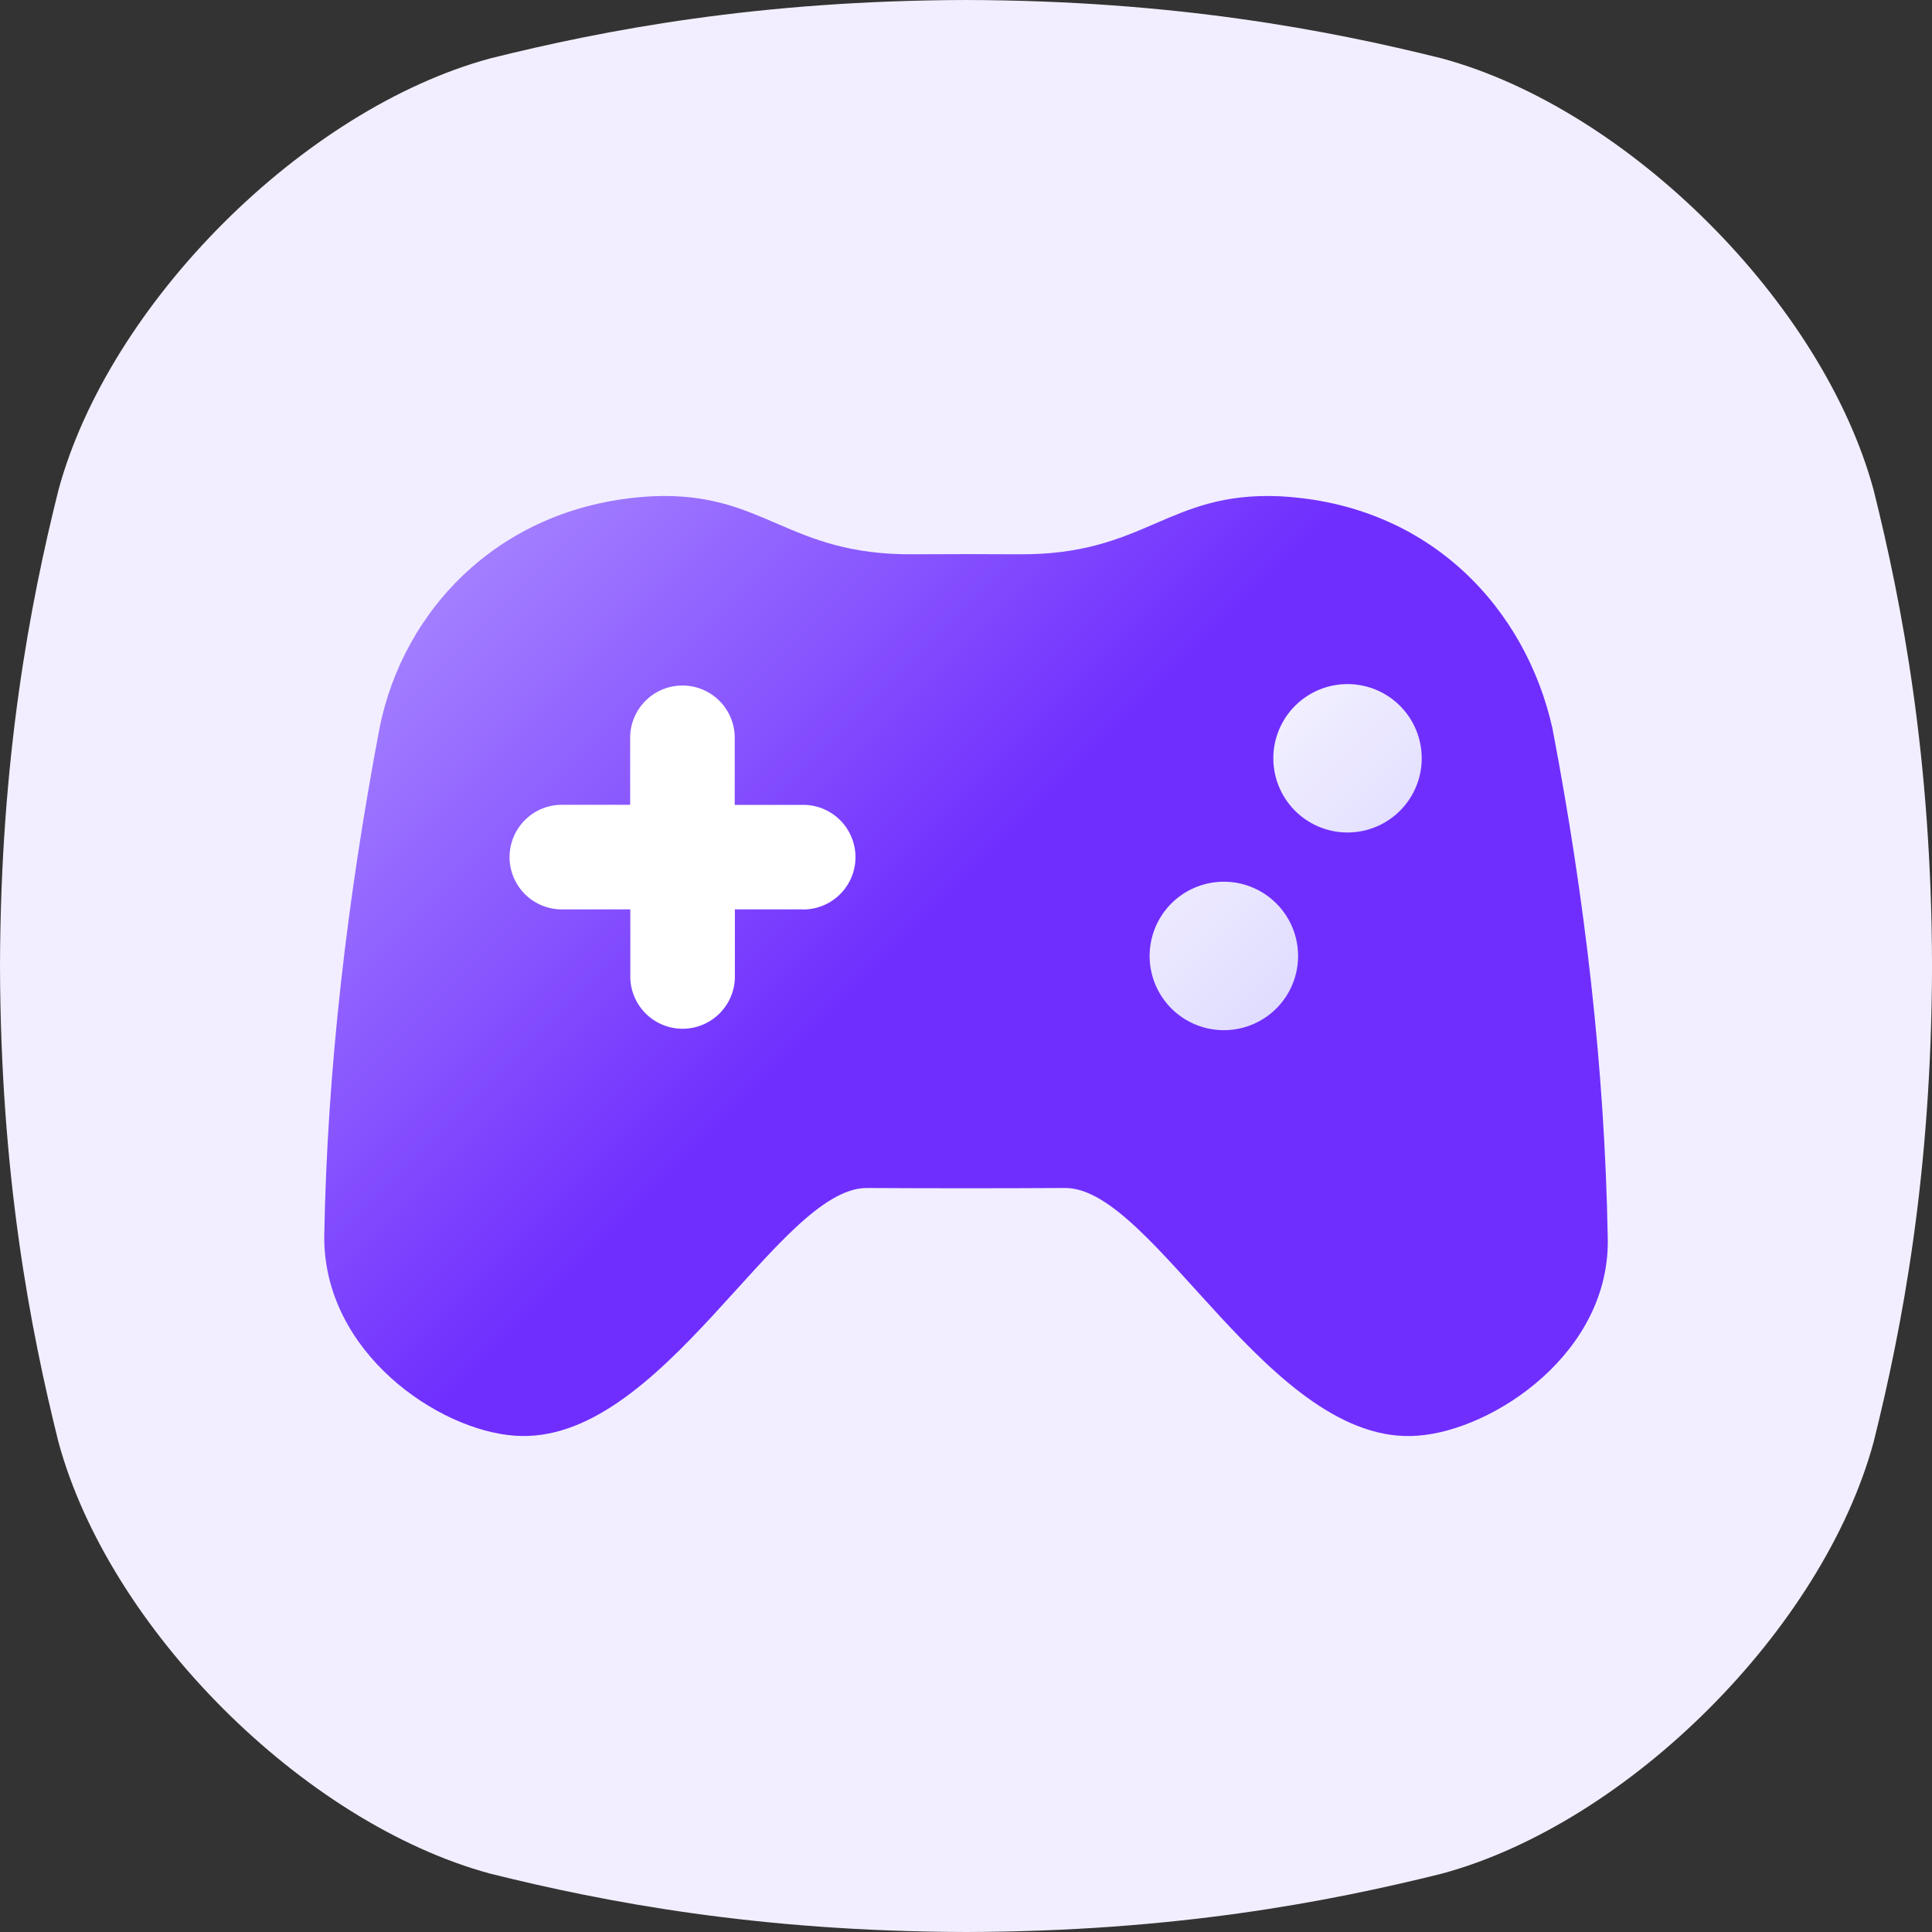 <svg viewBox="0 0 512 512" xmlns="http://www.w3.org/2000/svg" xmlns:xlink="http://www.w3.org/1999/xlink"><rect x="0" y="0" width="512" height="512" fill="#333333" stroke="none"/><linearGradient id="linear-gradient" gradientUnits="userSpaceOnUse" x1="380.68" x2="108.09" y1="393.26" y2="120.66"><stop offset="0" stop-color="#6f2efe"/><stop offset=".52" stop-color="#6f2efe"/><stop offset="1" stop-color="#ae90ff"/></linearGradient><linearGradient id="linear-gradient-2" gradientUnits="userSpaceOnUse" x1="324.28" x2="199.75" y1="281.25" y2="156.71"><stop offset="0" stop-color="#e0dcff"/><stop offset=".57" stop-color="#fff"/><stop offset="1" stop-color="#fff"/></linearGradient><g id="Layer_14" data-name="Layer 14"><path d="m496.53 129.86c-13.44-49.47-64.89-100.93-114.37-114.37-30.34-7.56-70.98-15.35-126.16-15.49-55.16.14-95.8 7.93-126.14 15.49-49.47 13.44-100.93 64.89-114.37 114.37-7.56 30.33-15.35 70.98-15.49 126.14.14 55.17 7.93 95.81 15.49 126.15 13.44 49.48 64.9 100.93 114.37 114.37 30.34 7.56 71 15.35 126.15 15.48 55.16-.13 95.81-7.92 126.15-15.48 49.48-13.44 100.93-64.89 114.37-114.37 7.56-30.34 15.35-71 15.48-126.15-.13-55.16-7.92-95.8-15.48-126.14z" fill="#f2eeff"/><path d="m426.06 327.61c-.8-44.38-6-89.26-14.64-134.55-7-31.48-32.19-59.51-72.45-61.55-29.72-1.23-35.46 15.7-69.14 15.38q-13.81-.09-27.65 0c-33.68.32-39.44-16.61-69.14-15.38-40.26 2.05-66.24 30-72.48 61.55-8.56 45.3-13.84 90.16-14.63 134.54-.2 30.9 30.31 51.46 50.44 52.87 38.89 2.94 69.78-65.64 93.32-65.64q26.31.15 52.63 0c23.54 0 54.41 68.58 93.32 65.65 20.12-1.42 51.42-22.11 50.42-52.87z" fill="url(#linear-gradient)"/><path d="m212.89 241h-18.14v18.14a13.86 13.86 0 0 1 -27.71 0v-18.14h-18.14a13.86 13.86 0 0 1 0-27.72h18.1v-18.12a13.86 13.86 0 0 1 27.71 0v18.14h18.14a13.86 13.86 0 1 1 0 27.72zm112 32a19.67 19.67 0 1 1 19.11-20.16 19.66 19.66 0 0 1 -19.11 20.16zm32.72-52.39a19.66 19.66 0 1 1 -1-39.31 19.66 19.66 0 1 1 1 39.31z" fill="url(#linear-gradient-2)"/></g></svg>